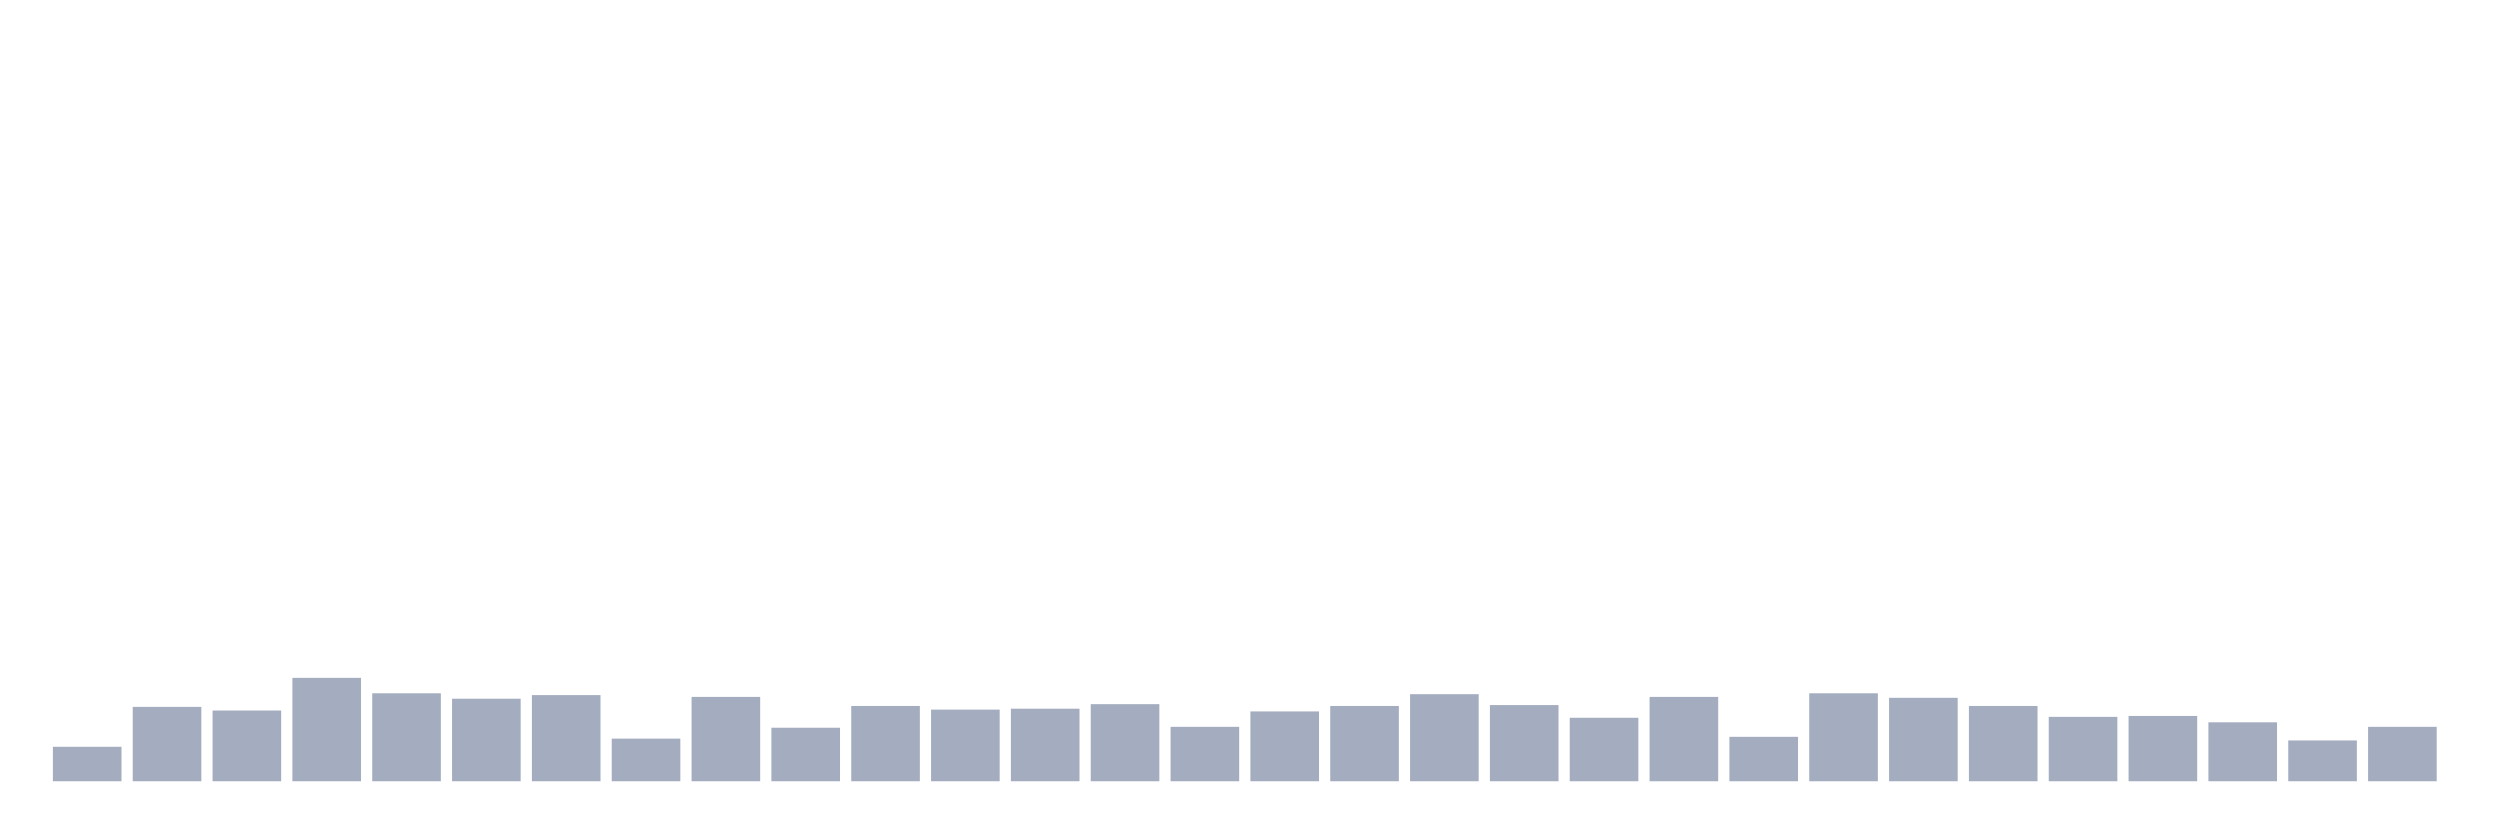 <svg xmlns="http://www.w3.org/2000/svg" viewBox="0 0 480 160"><g transform="translate(10,10)"><rect class="bar" x="0.153" width="13.175" y="133.383" height="6.617" fill="rgb(164,173,192)"></rect><rect class="bar" x="15.482" width="13.175" y="125.721" height="14.279" fill="rgb(164,173,192)"></rect><rect class="bar" x="30.81" width="13.175" y="126.418" height="13.582" fill="rgb(164,173,192)"></rect><rect class="bar" x="46.138" width="13.175" y="120.149" height="19.851" fill="rgb(164,173,192)"></rect><rect class="bar" x="61.466" width="13.175" y="123.109" height="16.891" fill="rgb(164,173,192)"></rect><rect class="bar" x="76.794" width="13.175" y="124.154" height="15.846" fill="rgb(164,173,192)"></rect><rect class="bar" x="92.123" width="13.175" y="123.458" height="16.542" fill="rgb(164,173,192)"></rect><rect class="bar" x="107.451" width="13.175" y="131.816" height="8.184" fill="rgb(164,173,192)"></rect><rect class="bar" x="122.779" width="13.175" y="123.806" height="16.194" fill="rgb(164,173,192)"></rect><rect class="bar" x="138.107" width="13.175" y="129.726" height="10.274" fill="rgb(164,173,192)"></rect><rect class="bar" x="153.436" width="13.175" y="125.547" height="14.453" fill="rgb(164,173,192)"></rect><rect class="bar" x="168.764" width="13.175" y="126.244" height="13.756" fill="rgb(164,173,192)"></rect><rect class="bar" x="184.092" width="13.175" y="126.07" height="13.93" fill="rgb(164,173,192)"></rect><rect class="bar" x="199.42" width="13.175" y="125.199" height="14.801" fill="rgb(164,173,192)"></rect><rect class="bar" x="214.748" width="13.175" y="129.552" height="10.448" fill="rgb(164,173,192)"></rect><rect class="bar" x="230.077" width="13.175" y="126.592" height="13.408" fill="rgb(164,173,192)"></rect><rect class="bar" x="245.405" width="13.175" y="125.547" height="14.453" fill="rgb(164,173,192)"></rect><rect class="bar" x="260.733" width="13.175" y="123.284" height="16.716" fill="rgb(164,173,192)"></rect><rect class="bar" x="276.061" width="13.175" y="125.373" height="14.627" fill="rgb(164,173,192)"></rect><rect class="bar" x="291.39" width="13.175" y="127.811" height="12.189" fill="rgb(164,173,192)"></rect><rect class="bar" x="306.718" width="13.175" y="123.806" height="16.194" fill="rgb(164,173,192)"></rect><rect class="bar" x="322.046" width="13.175" y="131.468" height="8.532" fill="rgb(164,173,192)"></rect><rect class="bar" x="337.374" width="13.175" y="123.109" height="16.891" fill="rgb(164,173,192)"></rect><rect class="bar" x="352.702" width="13.175" y="123.98" height="16.02" fill="rgb(164,173,192)"></rect><rect class="bar" x="368.031" width="13.175" y="125.547" height="14.453" fill="rgb(164,173,192)"></rect><rect class="bar" x="383.359" width="13.175" y="127.637" height="12.363" fill="rgb(164,173,192)"></rect><rect class="bar" x="398.687" width="13.175" y="127.463" height="12.537" fill="rgb(164,173,192)"></rect><rect class="bar" x="414.015" width="13.175" y="128.682" height="11.318" fill="rgb(164,173,192)"></rect><rect class="bar" x="429.344" width="13.175" y="132.164" height="7.836" fill="rgb(164,173,192)"></rect><rect class="bar" x="444.672" width="13.175" y="129.552" height="10.448" fill="rgb(164,173,192)"></rect></g></svg>